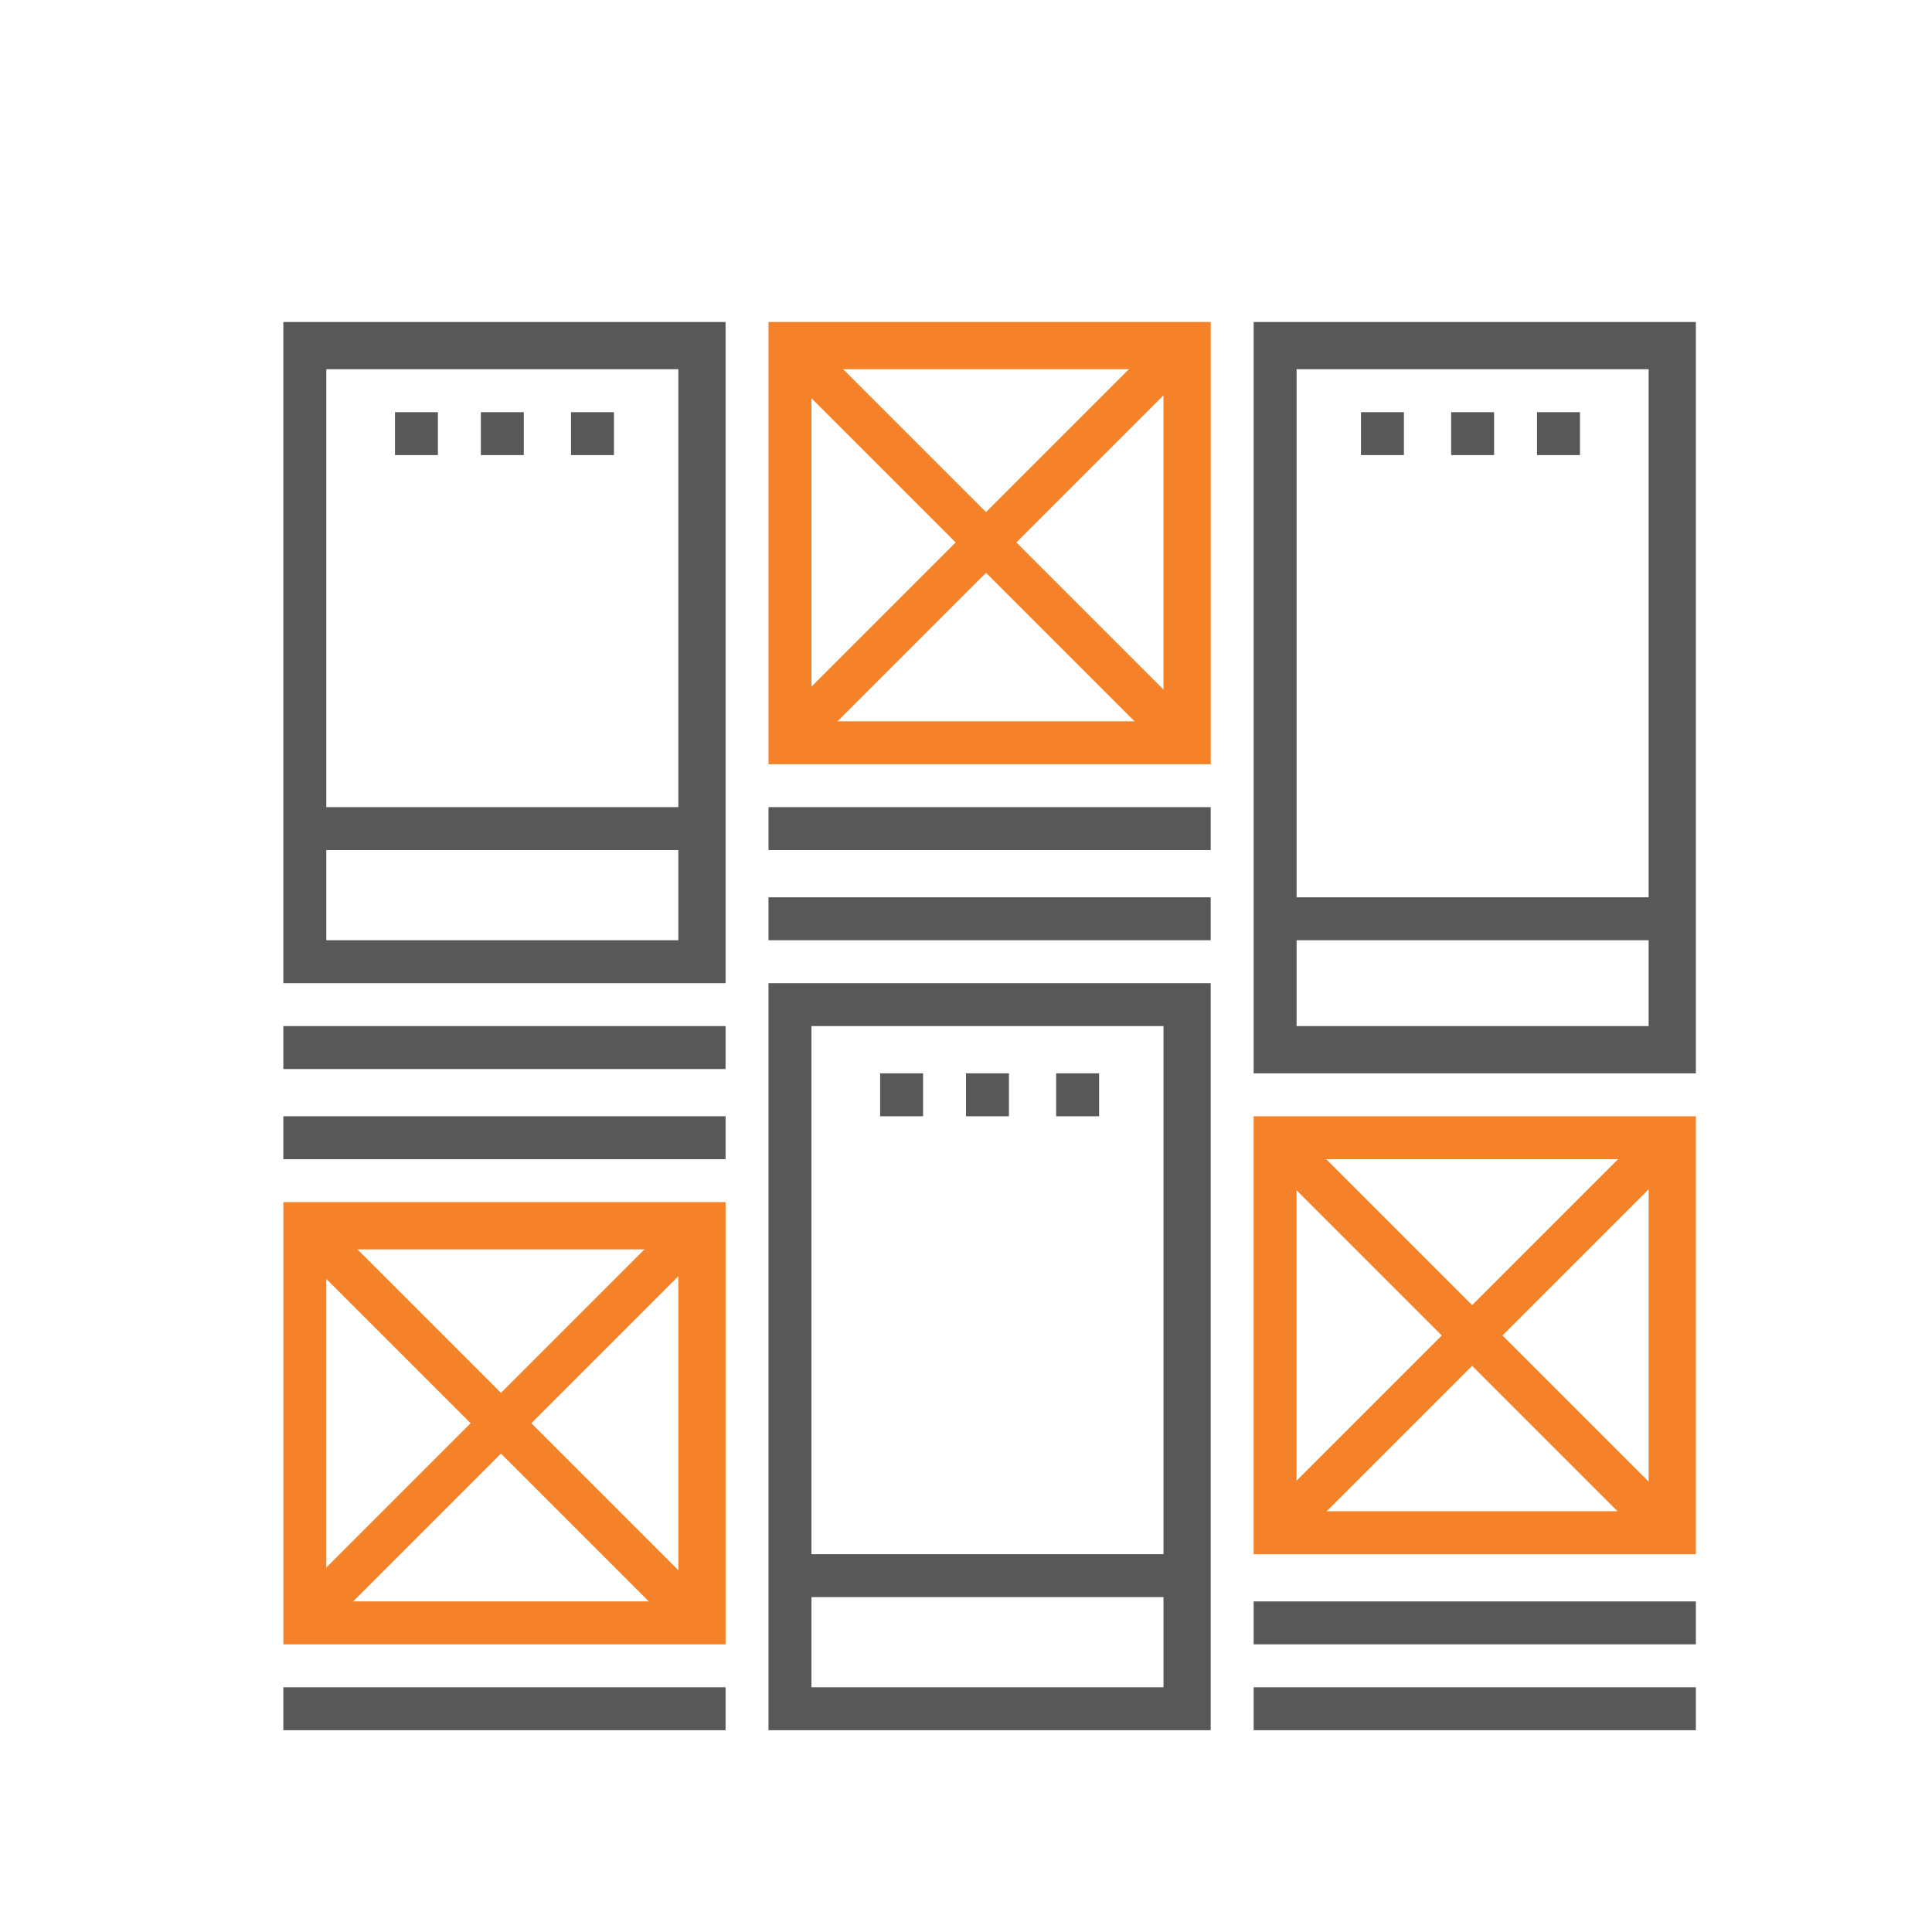 <?xml version="1.0" encoding="utf-8"?>
<!-- Generator: Adobe Illustrator 22.1.0, SVG Export Plug-In . SVG Version: 6.00 Build 0)  -->
<svg version="1.1" id="Layer_1" xmlns="http://www.w3.org/2000/svg" xmlns:xlink="http://www.w3.org/1999/xlink" x="0px" y="0px"
	 viewBox="0 0 45 45" style="enable-background:new 0 0 45 45;" xml:space="preserve">
<style type="text/css">
	.st0{fill:none;stroke:#585858;stroke-width:1.4;stroke-linecap:round;stroke-linejoin:round;stroke-miterlimit:10;}
	.st1{fill:#FFFFFF;}
	.st2{fill:#585858;}
	.st3{fill:#F58228;}
	.st4{fill:#59595B;}
	.st5{fill:#F58228;stroke:#F58228;stroke-width:0.5;stroke-miterlimit:10;}
	.st6{fill:#585858;stroke:#585858;stroke-width:0.5;stroke-miterlimit:10;}
	.st7{fill:#F58228;stroke:#F58228;stroke-width:0.227;stroke-miterlimit:10;}
	.st8{fill:#585858;stroke:#FFFFFF;stroke-width:0.326;stroke-miterlimit:10;}
	.st9{fill:#F58228;stroke:#FFFFFF;stroke-width:0.326;stroke-miterlimit:10;}
	.st10{fill:#585858;stroke:#FFFFFF;stroke-width:0.5;stroke-miterlimit:10;}
	.st11{fill:none;stroke:#F58228;stroke-linecap:round;stroke-linejoin:round;stroke-miterlimit:22.926;}
	.st12{fill:none;stroke:#585858;stroke-linecap:round;stroke-linejoin:round;stroke-miterlimit:22.926;}
	.st13{fill:#585858;stroke:#FFFFFF;stroke-width:0.345;stroke-miterlimit:10;}
	.st14{fill:#F58228;stroke:#FFFFFF;stroke-width:0.345;stroke-miterlimit:10;}
	.st15{fill:#595A5C;}
	.st16{fill:none;stroke:#F58228;stroke-miterlimit:10;}
	.st17{fill:none;stroke:#FFFFFF;stroke-width:1.144;stroke-miterlimit:10;}
	.st18{fill:none;stroke:#FFFFFF;stroke-width:1.222;stroke-miterlimit:10;}
	.st19{fill:none;stroke:#FFFFFF;stroke-width:1.222;stroke-miterlimit:10;stroke-dasharray:1.354,1.354;}
	.st20{fill:none;stroke:#585858;stroke-width:1.144;stroke-miterlimit:10;}
	.st21{fill:none;stroke:#F58228;stroke-width:1.144;stroke-miterlimit:10;}
	.st22{fill:none;stroke:#585858;stroke-width:1.222;stroke-miterlimit:10;}
	.st23{fill:none;stroke:#F58228;stroke-width:1.222;stroke-miterlimit:10;}
	.st24{fill:none;stroke:#585858;stroke-width:1.222;stroke-miterlimit:10;stroke-dasharray:1.354,1.354;}
</style>
<g>
	<g>
		<g>
			<path class="st2" d="M16.9,22.9H6.6V7.5h10.3V22.9z M7.6,21.9h8.2V8.6H7.6V21.9z"/>
		</g>
		<g>
			<path class="st3" d="M28.2,17.8H17.9V7.5h10.3V17.8z M18.9,16.8h8.2V8.6h-8.2V16.8z"/>
		</g>
		<g>
			<path class="st2" d="M39.4,25H29.2V7.5h10.3V25z M30.2,23.9h8.2V8.6h-8.2V23.9z"/>
		</g>
		<g>
			<rect x="17.9" y="18.8" class="st2" width="10.3" height="1"/>
		</g>
		<g>
			<rect x="6.6" y="23.9" class="st2" width="10.3" height="1"/>
		</g>
		<g>
			<rect x="6.6" y="26" class="st2" width="10.3" height="1"/>
		</g>
		<g>
			<rect x="6.6" y="39.3" class="st2" width="10.3" height="1"/>
		</g>
		<g>
			<rect x="7.1" y="18.8" class="st2" width="9.2" height="1"/>
		</g>
		<g>
			<path class="st2" d="M28.2,40.3H17.9V22.9h10.3V40.3z M18.9,39.3h8.2V23.9h-8.2V39.3z"/>
		</g>
		<g>
			<path class="st3" d="M16.9,38.3H6.6V28h10.3V38.3z M7.6,37.3h8.2v-8.2H7.6V37.3z"/>
		</g>
		<g>
			<rect x="17.9" y="20.9" class="st2" width="10.3" height="1"/>
		</g>
		<g>
			<rect x="29.2" y="37.3" class="st2" width="10.3" height="1"/>
		</g>
		<g>
			<rect x="29.2" y="39.3" class="st2" width="10.3" height="1"/>
		</g>
		<g>
			<rect x="20.5" y="25" class="st2" width="1" height="1"/>
		</g>
		<g>
			<rect x="22.5" y="25" class="st2" width="1" height="1"/>
		</g>
		<g>
			<rect x="24.6" y="25" class="st2" width="1" height="1"/>
		</g>
		<g>
			<rect x="31.7" y="9.6" class="st2" width="1" height="1"/>
		</g>
		<g>
			<rect x="33.8" y="9.6" class="st2" width="1" height="1"/>
		</g>
		<g>
			<rect x="35.8" y="9.6" class="st2" width="1" height="1"/>
		</g>
		<g>
			<rect x="9.2" y="9.6" class="st2" width="1" height="1"/>
		</g>
		<g>
			<rect x="11.2" y="9.6" class="st2" width="1" height="1"/>
		</g>
		<g>
			<rect x="13.3" y="9.6" class="st2" width="1" height="1"/>
		</g>
		<g>
			<rect x="29.7" y="20.9" class="st2" width="9.2" height="1"/>
		</g>
		<g>
			<rect x="18.4" y="36.2" class="st2" width="9.2" height="1"/>
		</g>
		<g>
			<rect x="22.5" y="6.1" transform="matrix(0.707 -0.707 0.707 0.707 -2.203 19.988)" class="st3" width="1" height="13"/>
		</g>
		<g>
			<rect x="16.5" y="12.1" transform="matrix(0.707 -0.707 0.707 0.707 -2.203 19.988)" class="st3" width="13" height="1"/>
		</g>
		<g>
			<rect x="11.2" y="26.6" transform="matrix(0.707 -0.707 0.707 0.707 -20.005 18.02)" class="st3" width="1" height="13"/>
		</g>
		<g>
			<rect x="5.2" y="32.6" transform="matrix(0.707 -0.707 0.707 0.707 -20.005 18.02)" class="st3" width="13" height="1"/>
		</g>
		<g>
			<path class="st3" d="M39.4,36.2H29.2V26h10.3V36.2z M30.2,35.2h8.2V27h-8.2V35.2z"/>
		</g>
		<g>
			<rect x="33.8" y="24.6" transform="matrix(0.707 -0.707 0.707 0.707 -11.949 33.368)" class="st3" width="1" height="13"/>
		</g>
		<g>
			<rect x="27.8" y="30.6" transform="matrix(0.707 -0.707 0.707 0.707 -11.949 33.368)" class="st3" width="13" height="1"/>
		</g>
	</g>
</g>
</svg>
